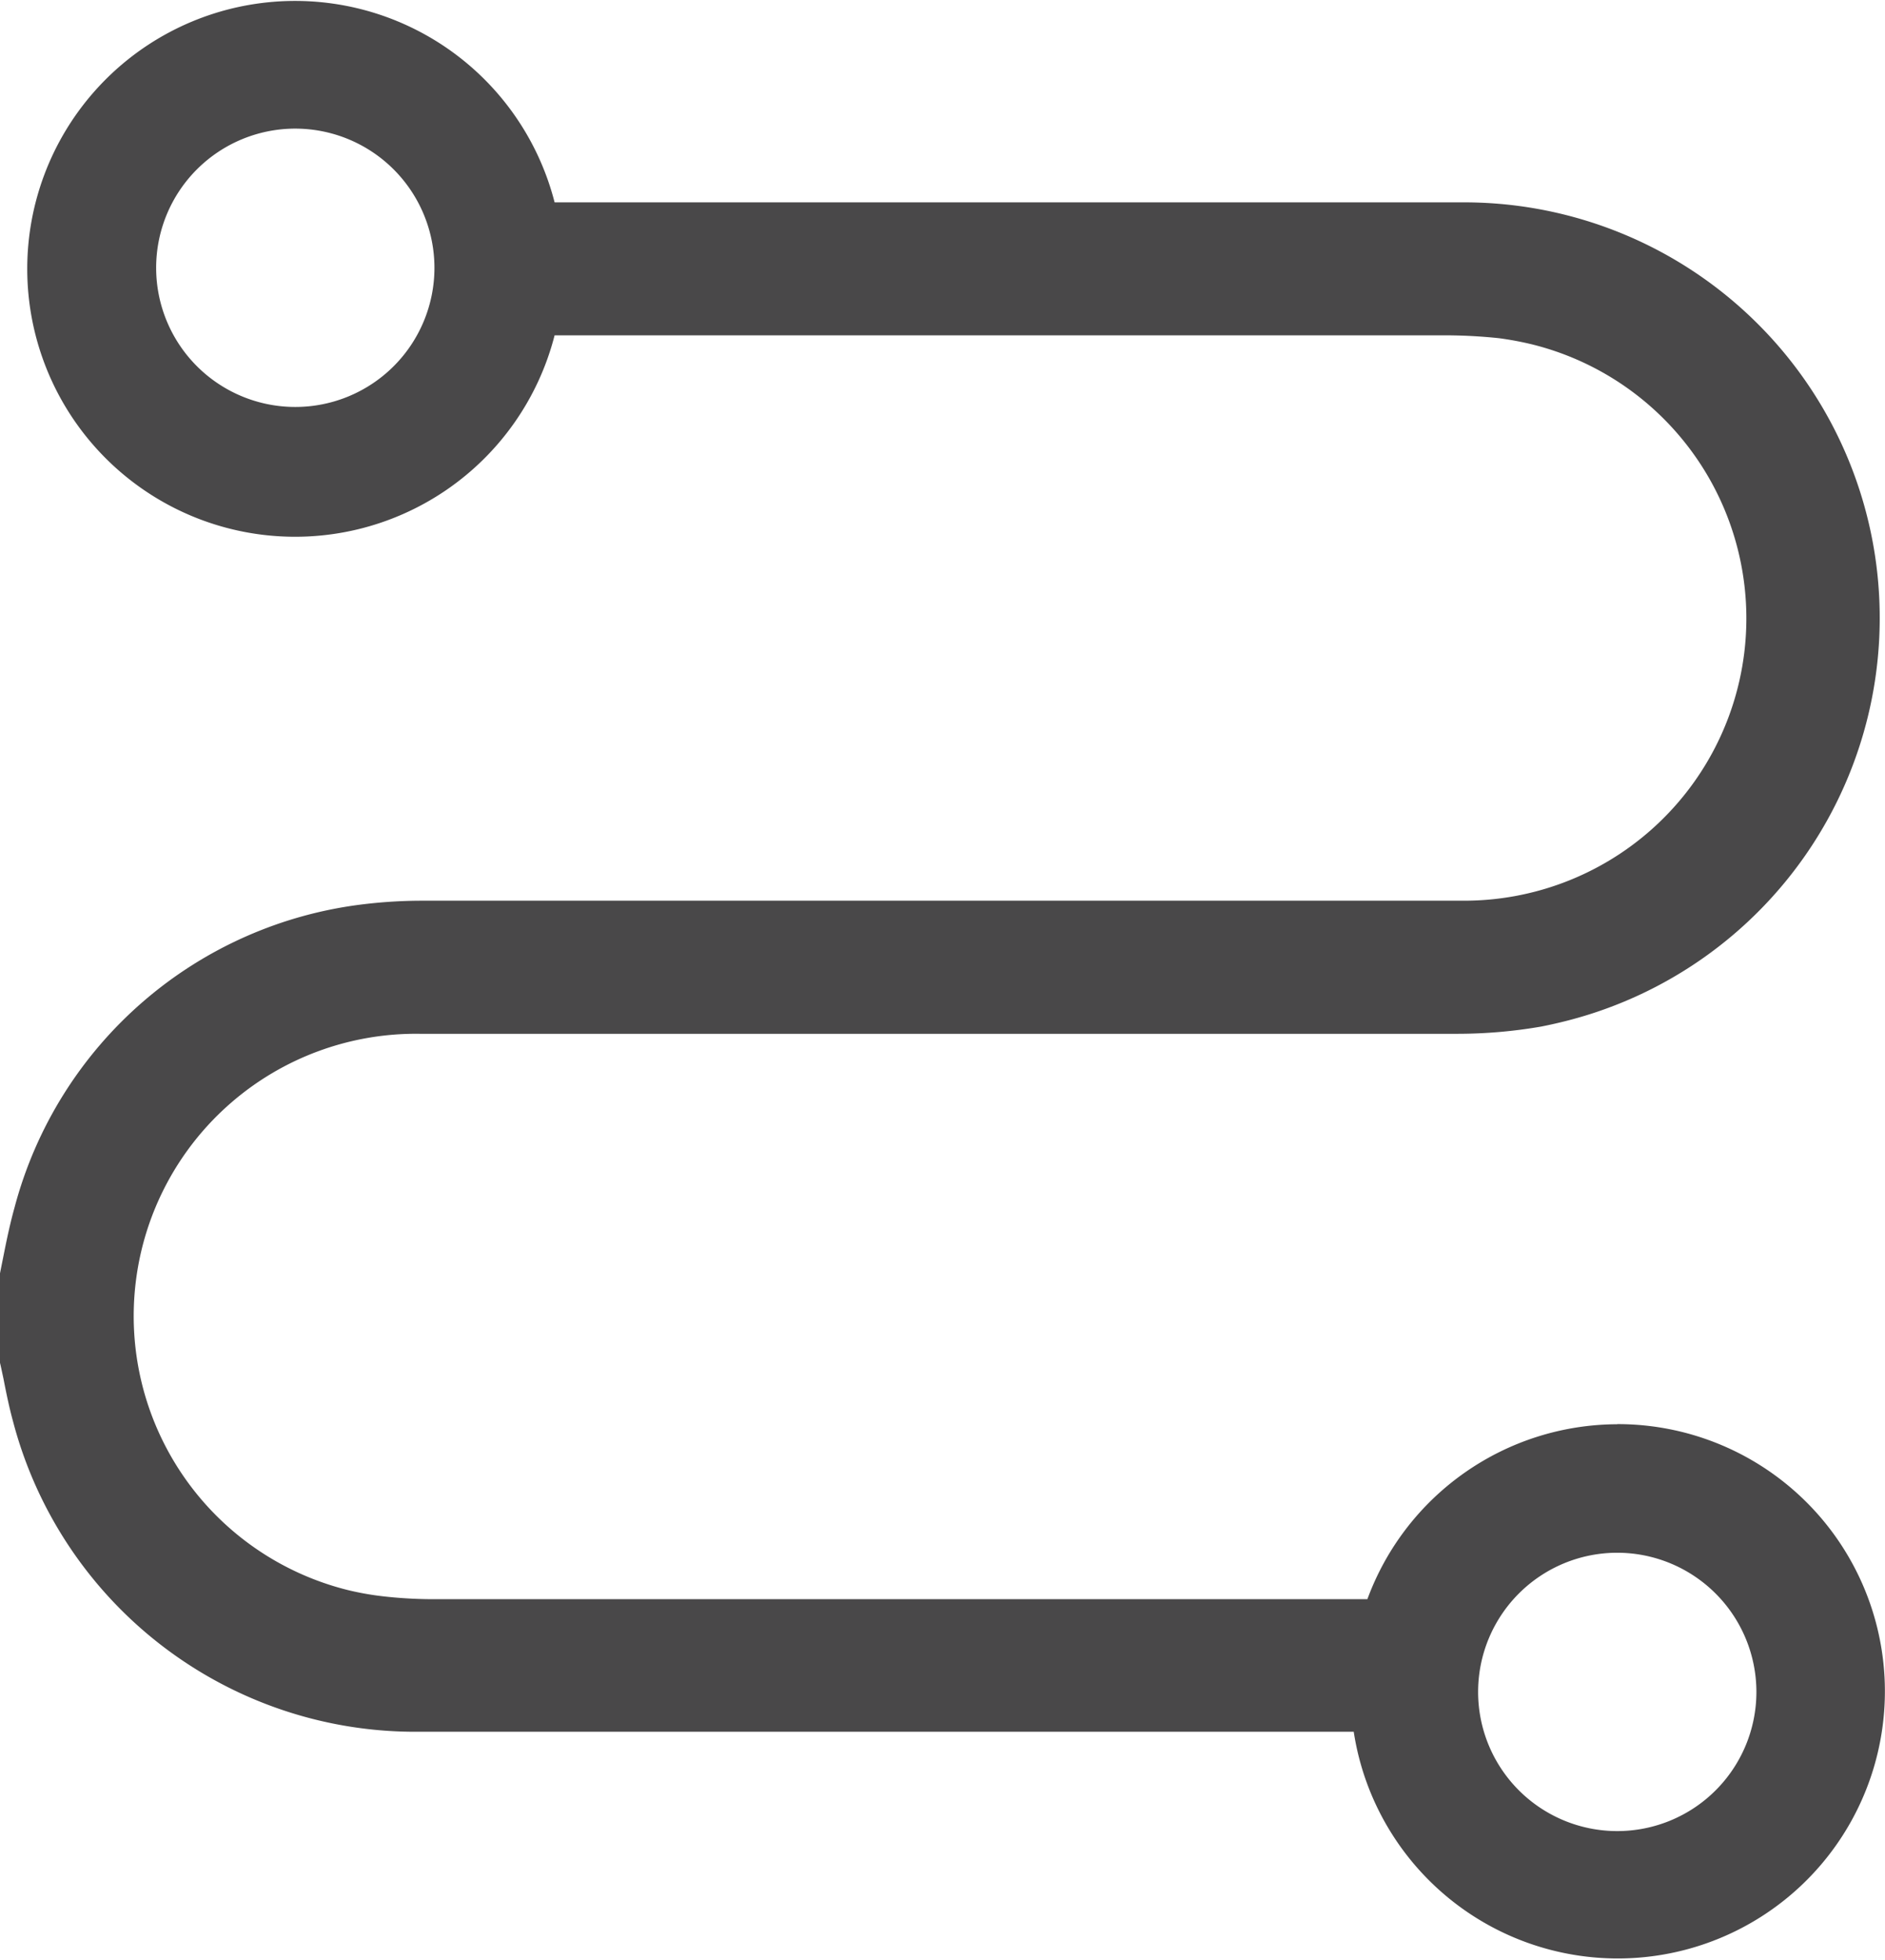 <svg xmlns="http://www.w3.org/2000/svg" viewBox="0 0 15.186 15.785"><title>icon_map_trips</title><g id="ad436af8-d804-43ba-9eea-186b471e2dab" data-name="Layer 2"><g id="b7fe20ba-a16e-4942-bd14-28bab441d4a3" data-name="Layer 1"><path id="e476b5bc-0739-4d41-bf22-e2f8a979c4bd" data-name="icon_map_trips" d="M13.029,11.472a2.151,2.151,0,0,0-2.013,1.409H3.465a3.583,3.583,0,0,1-.387-.024,2.312,2.312,0,0,1-.274-.049,2.274,2.274,0,0,1,.577-4.481c2.774,0,5.588,0,8.365,0a3.959,3.959,0,0,0,.669-.058c.077-.015.15-.032.22-.05a3.348,3.348,0,0,0-.857-6.589H4.468a2.158,2.158,0,1,0,0,1.071h7.178a4.169,4.169,0,0,1,.429.023,2.534,2.534,0,0,1,.276.052,2.274,2.274,0,0,1-.56,4.479H3.393a3.957,3.957,0,0,0-.46.028A3.314,3.314,0,0,0,.118,9.723c-.033.118-.06.243-.084.363L0,10.256v.721c.009.038.018.082.028.128.022.114.046.231.077.344a3.35,3.35,0,0,0,3.256,2.5c2.5,0,5.039,0,7.545,0a2.152,2.152,0,1,0,2.122-2.478Zm1.121,2.156a1.121,1.121,0,1,1-1.121-1.121A1.122,1.122,0,0,1,14.15,13.628ZM3.5,2.157A1.121,1.121,0,1,1,2.377,1.036,1.122,1.122,0,0,1,3.5,2.157Z" fill="#494849"/></g></g></svg>